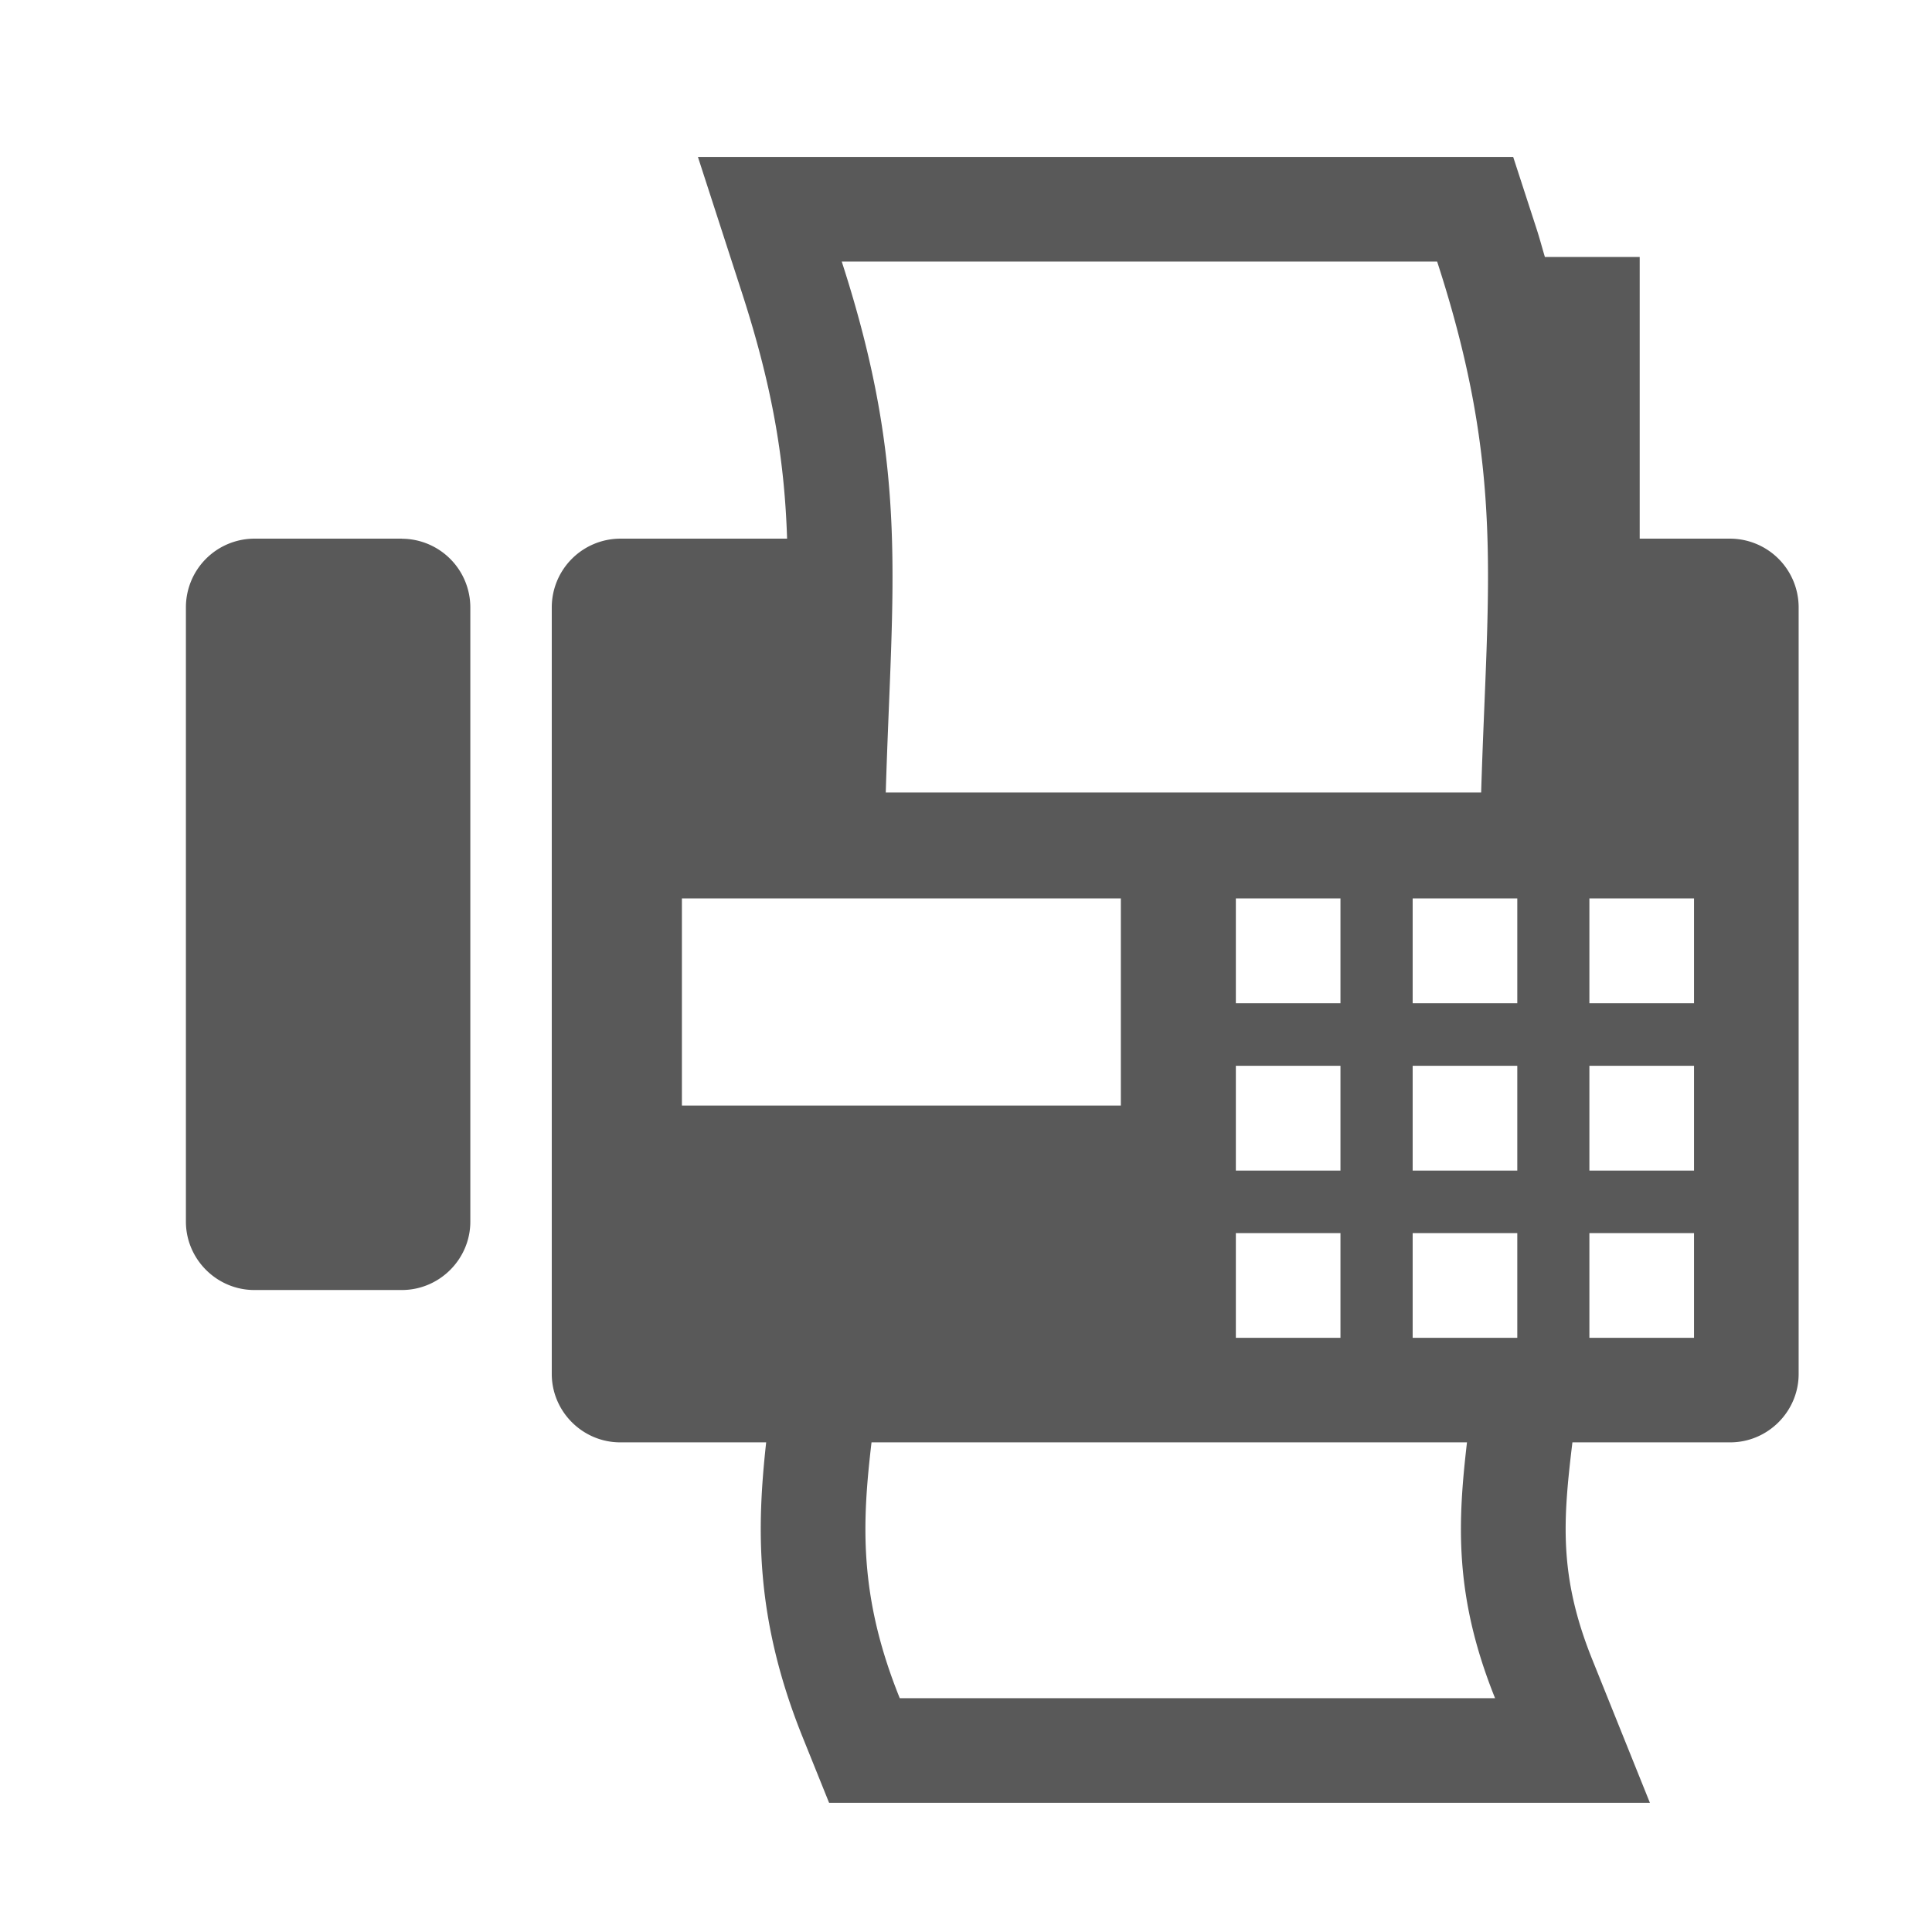 <svg xmlns="http://www.w3.org/2000/svg" width="32" height="32" viewBox="0 0 32 32">
    <defs>
        <clipPath id="a">
            <path d="M0 24h24V0H0z"/>
        </clipPath>
    </defs>
    <g clip-path="url(#a)" transform="matrix(1.333 0 0 -1.333 0 32)">
        <path fill="#595959" d="M4.993 17.313H3.16a.853.853 0 0 1-.85-.851V8.827c0-.467.383-.85.85-.85h1.833c.468 0 .851.383.851.85v7.635a.854.854 0 0 1-.85.85M21.049 11.54h-1.3v1.303h1.3zm0-2.079h-1.3v1.302h1.3zm0-2.078h-1.3v1.301h1.3zm-2.196 4.157h-1.3v1.303h1.3zm0-2.079h-1.3v1.302h1.3zm0-2.078h-1.3v1.301h1.3zM11.18 2.905c-.515 1.276-.467 2.187-.351 3.179h7.399c-.115-.991-.163-1.905.349-3.179zm-2.707 9.938h5.454v-2.574H8.473zm6.883 0h1.3V11.54h-1.3zm1.3-5.46h-1.3v1.301h1.3zm-1.3 3.38h1.3V9.461h-1.3zm2.501 9.993c.846-2.601.626-3.992.547-6.597h-7.398c.078 2.605.296 3.996-.547 6.597zm3.641-3.443h-1.124v3.5h-1.178c-.035.116-.063.225-.102.345l-.292.898H8.672l.551-1.7c.389-1.203.526-2.102.557-3.043H7.707a.854.854 0 0 1-.851-.851V6.934c0-.467.383-.85.851-.85H9.52c-.115-1.048-.148-2.172.454-3.665l.328-.814h10.199l-.718 1.785c-.417 1.039-.361 1.731-.245 2.694h1.96c.468 0 .851.383.851.85v9.528a.854.854 0 0 1-.851.851"/>
    </g>
</svg>
